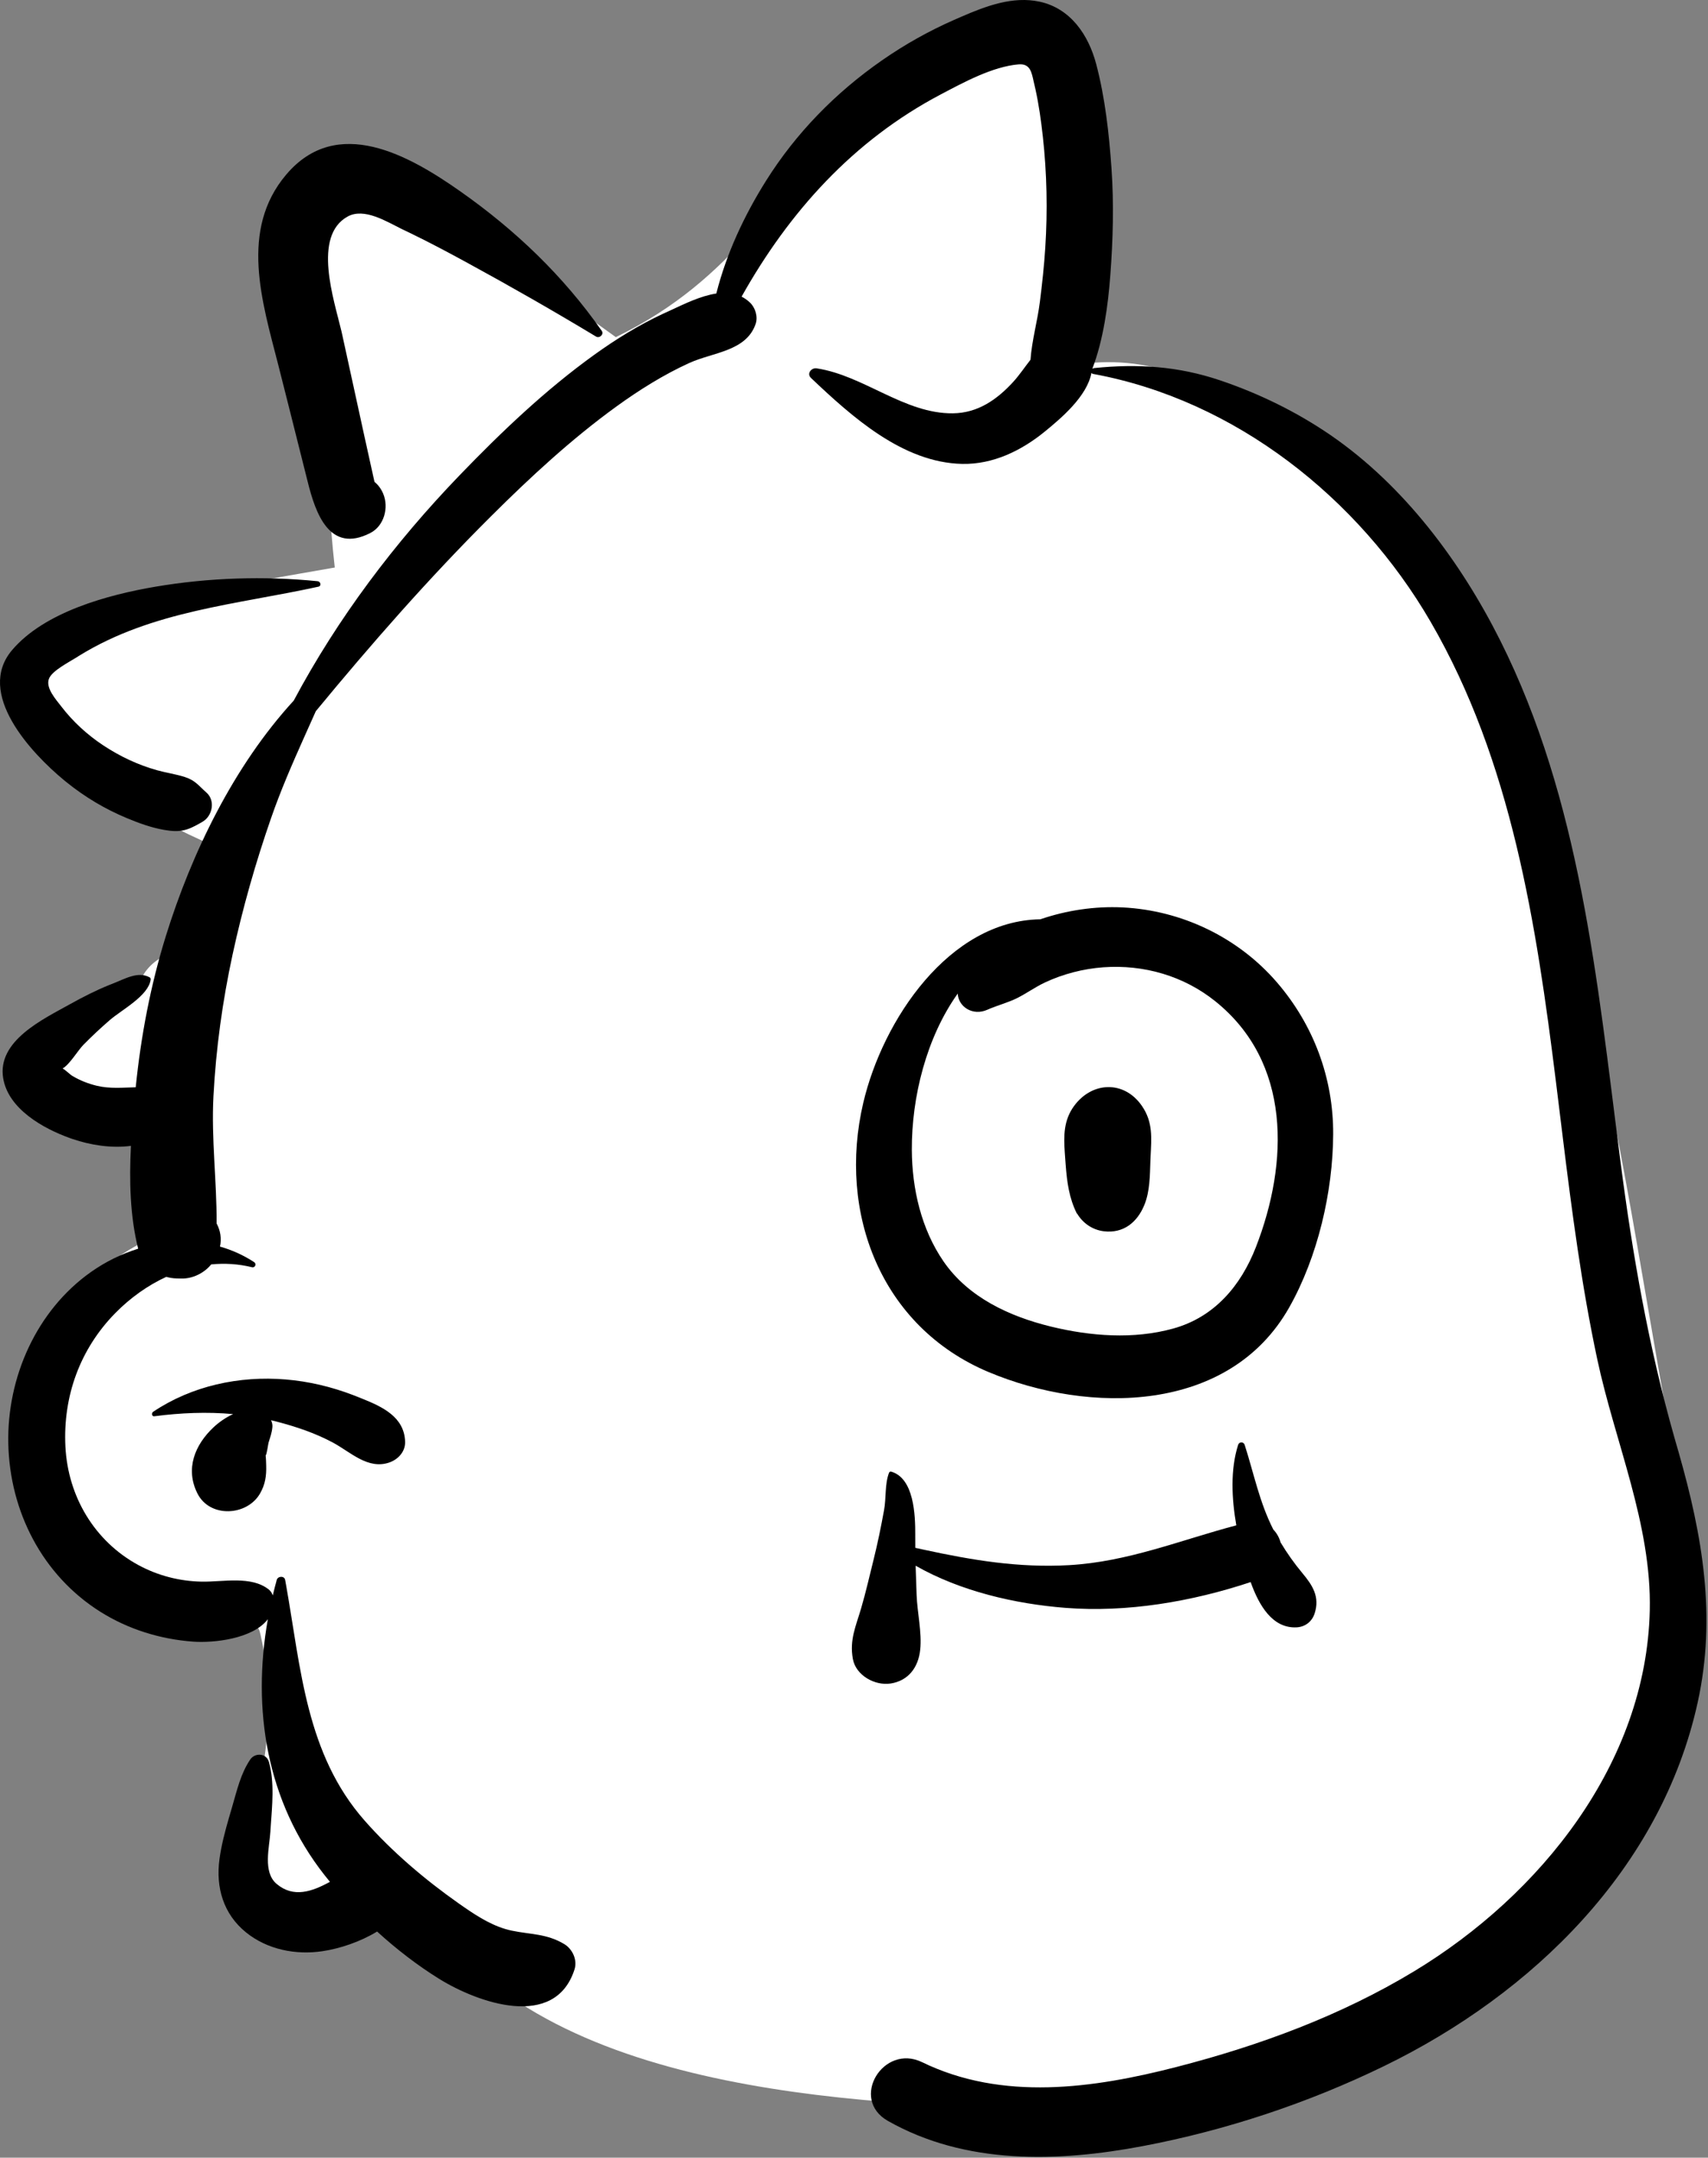 <svg width="403" height="509" viewBox="0 0 403 509" fill="none" xmlns="http://www.w3.org/2000/svg">
<rect x="0" y="0" width="403" height="509" fill="#808080" stroke="none"/>
<path fill-rule="evenodd" clip-rule="evenodd" d="M399.781 366.753C382.886 290.162 379.594 206.05 335.001 139.174C315.514 111.905 284.204 76.347 247.627 87.554C249.134 71.407 250.557 55.253 251.873 39.089C252.626 29.843 256.087 17.524 248.262 10.415C235.343 -0.017 213.956 15.946 203.971 24.865C182.339 45.579 173.797 65.698 145.302 79.532C133.88 71.392 122.748 62.851 111.155 54.931C99.342 46.861 82.444 33.752 70.185 48.65C59.795 61.278 66.432 81.183 70.552 95.077C72.659 102.183 74.753 109.939 77.681 117.247C77.928 122.802 78.358 128.347 78.989 133.876C57.881 137.632 36.157 140.792 15.99 148.163C4.992 154.12 5.962 167.649 13.764 175.747C25.44 187.054 40.215 195.896 56.345 201.831C53.416 211.967 46.395 220.562 37.567 226.182C34.606 228.059 32.945 230.812 32.344 233.749C27.819 235.998 22.974 237.62 17.856 238.673C11.544 239.976 7.897 247.426 9.524 253.347C14.108 267.737 30.262 259.512 40.756 258.496C41.072 268.545 41.236 279.016 45.798 288.325C21.41 294.725 0.282 318.062 5.921 344.356C11.043 369.492 38.176 377.173 59.654 382.885C61.281 383.843 61.276 384.784 61.793 387.157C65.337 403.452 62.353 421.379 56.766 436.849C55.243 441.066 57.481 446.343 60.864 448.872C78.355 460.009 84.154 426.094 104.093 447.681C102.605 447.458 98.903 445.607 99.093 448.289C124.961 493.685 201.339 496.475 248.136 497.589C253.752 500.321 260.218 498.772 266.642 497.028C272.771 496.696 278.893 496.237 285 495.614C296.149 493.602 315.76 495.987 316.46 480.284C345.255 468.925 370.013 449.302 386.897 423.302C399.421 406.049 404.366 387.787 399.781 366.753Z" fill="white"/>
<path fill-rule="evenodd" clip-rule="evenodd" d="M225.154 4.677L226.835 3.943C232.631 1.434 238.959 -0.973 245.304 0.399C252.612 1.979 256.837 8.264 258.646 15.116C260.74 23.042 261.676 31.479 262.25 39.637C262.843 48.086 262.614 56.517 261.978 64.953C261.447 72.008 260.349 80.184 257.723 87.022C257.835 86.922 257.969 86.848 258.129 86.831C268.465 85.772 277.99 86.389 287.861 89.718C297.056 92.819 305.97 97.17 313.972 102.667C331.256 114.539 344.629 132.469 353.946 151.032C372.873 188.745 376.866 231.408 382.17 272.65L382.331 273.899C385.185 295.953 388.976 317.673 395.058 339.065L396.108 342.713C401.69 362.284 405.021 381.323 400.57 401.584C391.963 440.764 361.622 470.338 326.524 487.409C308.604 496.125 289.214 502.556 269.63 506.264C249.543 510.068 227.803 510.705 209.488 500.314C200.408 495.162 208.402 482.004 217.579 486.471C236.517 495.69 257.98 492.655 277.638 487.586C297.191 482.545 316.368 475.487 333.693 465.004C363.424 447.016 388.44 415.961 389.26 379.897C389.721 359.604 381.049 340.227 376.868 320.635C373.183 303.37 370.896 285.853 368.738 268.337L367.138 255.327C362.495 218.014 356.681 179.602 337.52 146.625C320.605 117.516 291.471 94.369 257.941 88.212C257.74 88.176 257.607 88.079 257.527 87.956C256.501 93.479 250.414 98.629 246.519 101.807C241 106.313 234.313 109.578 227.039 109.432C213.013 109.151 200.969 98.274 191.355 89.165C190.271 88.139 191.445 86.707 192.678 86.893C203.836 88.572 213.402 97.637 224.839 97.502C230.725 97.432 235.235 94.274 239.078 90.075C240.513 88.505 241.775 86.61 243.14 84.868C243.477 80.292 244.773 75.805 245.353 71.25C245.894 67 246.358 62.685 246.633 58.403C247.193 49.665 247.016 40.862 246.049 32.157C245.634 28.421 245.108 24.65 244.293 20.97L243.911 19.312C243.405 17.032 243.075 14.955 240.319 15.189C234.193 15.707 227.345 19.444 221.988 22.264C201.22 33.201 186.121 50.112 174.976 69.979C175.676 70.329 176.344 70.79 176.969 71.39C178.226 72.597 178.871 74.723 178.295 76.406C176.07 82.91 168.16 83.1 162.595 85.647C156.531 88.421 150.835 91.987 145.441 95.893C134.823 103.581 125.068 112.613 115.792 121.852C101.183 136.4 87.617 151.883 74.516 167.768L71.728 173.995C68.945 180.222 66.223 186.469 63.971 192.954C60.305 203.5 57.234 214.281 54.873 225.194C52.497 236.178 50.948 247.414 50.361 258.637C49.837 268.651 51.166 278.658 51.11 288.614C52 290.279 52.322 292.156 51.903 294.069C54.705 294.862 57.419 296.071 59.968 297.739C60.589 298.147 60.195 299.119 59.462 298.939C56.23 298.143 52.997 297.966 49.831 298.274C48.151 300.346 45.431 301.665 42.792 301.607L41.666 301.582C40.841 301.564 40.023 301.432 39.233 301.207C34.779 303.26 30.681 306.215 27.212 309.746C18.871 318.238 14.843 329.363 15.435 341.248C16.021 352.971 22.265 363.545 32.607 369.176C37.22 371.687 42.346 373.009 47.59 373.106C52.635 373.197 59.256 371.664 63.401 374.951C63.867 375.321 64.174 375.813 64.363 376.357C64.652 375.136 64.959 373.918 65.294 372.705C65.55 371.778 67.093 371.67 67.282 372.705L67.525 374.055C70.999 393.634 72.22 413.793 86.019 429.463C92.473 436.793 100.254 443.404 108.236 449.016L109.557 449.938C112.967 452.292 116.651 454.578 120.717 455.43C125.235 456.377 128.97 456.117 133.125 458.6C135.078 459.768 136.277 462.346 135.558 464.582C130.949 478.934 112.784 472.487 103.627 466.813C98.535 463.658 93.58 459.846 88.976 455.647C84.961 458.093 80.193 459.67 76.096 460.283C69.777 461.229 63.068 459.915 58.031 455.834C52.702 451.518 50.879 445.238 51.784 438.571C52.234 435.254 53.095 432.018 54.022 428.805L54.789 426.18C55.907 422.358 56.781 418.413 59.035 415.076C60.173 413.393 62.874 413.552 63.459 415.655C64.798 420.468 64.219 425.901 63.872 430.914L63.797 432.063C63.57 435.834 61.963 441.618 65.269 444.412C69.251 447.776 73.609 446.24 77.849 443.922C77.417 443.395 76.99 442.865 76.571 442.334C62.851 424.896 59.439 403.188 63.197 381.969C59.656 386.614 50.426 387.619 45.528 387.258C37.838 386.692 30.271 384.354 23.721 380.244C10.002 371.638 2.286 356.545 1.958 340.49C1.638 324.9 8.613 309.133 21.475 300.055C24.873 297.657 28.653 295.793 32.599 294.567C30.681 286.951 30.478 278.537 30.894 270.304C26.293 270.93 21.312 270.117 17.152 268.701L16.506 268.476C10.095 266.179 1.952 261.564 0.752 254.36C-0.726 245.5 10.208 240.408 16.552 236.869C19.519 235.215 22.553 233.667 25.703 232.389L26.652 232.014C29.371 230.968 32.572 229.017 35.332 230.571C35.529 230.682 35.577 230.893 35.548 231.1C35.002 234.945 28.7 238.217 25.898 240.642C23.746 242.503 21.666 244.451 19.67 246.48C18.376 247.796 16.43 251.121 14.77 252.054C15.541 252.457 16.465 253.449 17.109 253.83C18.923 254.899 20.836 255.653 22.883 256.141C25.926 256.869 28.974 256.557 32.021 256.488C33.258 244.362 35.504 232.501 39.12 220.852C45.185 201.308 55.126 180.719 69.308 165.268C79.707 145.786 93.138 127.991 108.478 112.078C118.317 101.873 128.71 91.971 140.237 83.679C145.347 80.004 150.722 76.692 156.427 74.023L158.322 73.154C161.489 71.689 165.341 69.786 169.014 69.242C171.39 59.814 175.623 50.797 180.759 42.624C187.835 31.363 197.148 21.865 208.045 14.276C213.422 10.53 219.152 7.309 225.154 4.677ZM36.119 333.05C45.262 326.909 56.475 324.506 67.401 325.413C72.821 325.862 78.182 327.133 83.261 329.076L85.355 329.903C90.206 331.846 95.413 334.245 95.587 340.113C95.656 342.43 93.941 344.275 91.871 344.995C86.822 346.75 82.731 342.547 78.562 340.311C74.353 338.051 69.879 336.561 65.27 335.354C64.828 335.238 64.385 335.133 63.943 335.028C64.183 335.509 64.319 336.041 64.272 336.614C64.158 337.986 63.759 339.006 63.371 340.292C63.254 340.682 62.969 343.063 62.677 343.357C62.772 344.167 62.782 344.933 62.807 345.749C62.877 348.158 62.58 350.193 61.35 352.326C58.286 357.639 49.527 358.129 46.594 352.326C43.661 346.524 45.953 340.846 50.41 336.674C51.625 335.538 53.245 334.381 55.005 333.583C48.825 333.019 42.576 333.286 36.402 334.098C35.8 334.178 35.708 333.327 36.119 333.05ZM36.665 138.404C49.205 136.272 62.301 135.847 74.957 137.108C75.647 137.178 75.905 138.228 75.132 138.397C55.887 142.622 35.937 144.049 18.767 154.633L17.976 155.129C16.328 156.177 12.407 158.156 11.591 160.02C10.628 162.22 13.236 165.048 14.449 166.636C17.176 170.202 20.564 173.315 24.304 175.792C28.255 178.408 32.503 180.427 37.072 181.702C39.242 182.308 41.493 182.616 43.638 183.306C46.08 184.09 46.868 185.341 48.718 186.976C50.85 188.858 50.134 192.47 47.835 193.821L47.19 194.196C44.169 195.924 42.49 196.434 38.652 195.758C35.65 195.228 32.783 194.179 29.973 193.013C24.811 190.869 20.098 188.062 15.751 184.567L15.101 184.038C7.337 177.62 -5.818 163.582 2.847 153.362C10.495 144.344 25.524 140.298 36.665 138.404ZM67.549 41.169C79.576 27 96.562 36.675 108.614 45.145C121.603 54.273 132.873 65.04 141.985 78.049C142.564 78.876 141.444 79.882 140.638 79.397C130.535 73.305 120.326 67.475 109.963 61.83C105.708 59.512 101.448 57.25 97.094 55.131L94.767 54.012C91.13 52.217 85.909 48.941 82.031 51.078C73.669 55.686 78.83 70.782 80.553 78.093L80.71 78.782L85.965 102.842L88.359 113.673C89.21 114.363 89.918 115.286 90.419 116.476C91.775 119.693 90.668 124.039 87.388 125.727C77.707 130.709 74.429 120.979 72.606 113.667C71.125 107.727 69.628 101.791 68.128 95.856L65.647 86.047C61.846 71.199 56.451 54.242 67.549 41.169Z" fill="black"/>
<path fill-rule="evenodd" clip-rule="evenodd" d="M292.138 340.83C292.38 340.072 293.433 340.074 293.675 340.83C295.873 347.681 297.164 354.39 300.446 360.832C301.257 361.667 301.838 362.718 302.149 363.853C303.682 366.4 305.39 368.818 307.301 371.107C309.705 373.987 311.454 376.692 310.18 380.623C309.552 382.56 307.93 383.799 305.886 383.892C300.274 384.146 297.077 378.794 295.092 373.214C281.204 377.826 265.912 380.437 251.356 379.29C239.524 378.356 226.635 375.392 216.041 369.35C216.104 371.632 216.191 373.916 216.271 376.201C216.419 380.427 217.556 385.052 217.116 389.202C216.68 393.32 214.342 396.506 210.105 397.144C206.458 397.692 201.944 395.257 201.233 391.351C200.409 386.817 201.935 383.65 203.19 379.37C204.299 375.588 205.169 371.724 206.125 367.901C207.089 364.041 207.878 360.148 208.593 356.237C209.117 353.374 208.739 350.148 209.753 347.451C209.833 347.24 210.039 347.089 210.272 347.156C215.667 348.706 215.974 357.392 215.952 362.053L215.95 362.283C215.942 363.233 215.951 364.183 215.961 365.132L218.023 365.583C229.339 368.032 240.332 369.892 252.23 369.217C266.188 368.426 278.462 363.323 291.708 359.826C290.608 353.535 290.27 346.672 292.138 340.83ZM245.461 216.861C251.655 214.74 258.351 213.738 264.865 214.059C278.827 214.749 292.128 221.117 301.282 231.728C309.925 241.745 314.622 254.308 314.561 267.562C314.495 281.177 310.919 296.509 304.185 308.427C290.036 333.468 256.988 333.642 233.238 323.658C207.893 313.004 197.581 286.135 203.686 260.158C208.276 240.622 223.933 217.181 245.461 216.861ZM286.753 236.201C279.275 230.198 269.858 227.501 260.343 228.183C255.616 228.522 250.813 229.763 246.522 231.78C244.241 232.852 242.202 234.349 239.956 235.465C237.953 236.459 235.786 237.038 233.719 237.875L232.95 238.202C229.557 239.718 226.14 237.549 225.97 234.388C218.589 244.744 215.088 258.787 215.144 271.245C215.187 280.419 217.372 289.949 222.638 297.587C228.491 306.076 238.202 310.554 247.942 312.932C257.27 315.209 267.441 315.999 276.791 313.412C286.496 310.728 292.765 303.363 296.333 294.182C304.073 274.267 304.712 250.618 286.753 236.201ZM253.427 260.896C257.662 255.115 265.259 254.808 269.441 260.896C272.073 264.728 271.686 268.42 271.477 272.83L271.436 273.821C271.313 277.312 271.329 280.986 270.022 284.212C268.343 288.353 265.08 291.006 260.458 290.457C257.737 290.132 255.458 288.508 254.136 286.268L254.09 286.294C252.236 282.593 251.758 278.837 251.444 274.797L251.229 271.834C250.967 267.939 250.953 264.273 253.427 260.896Z" fill="black"/>
</svg>
